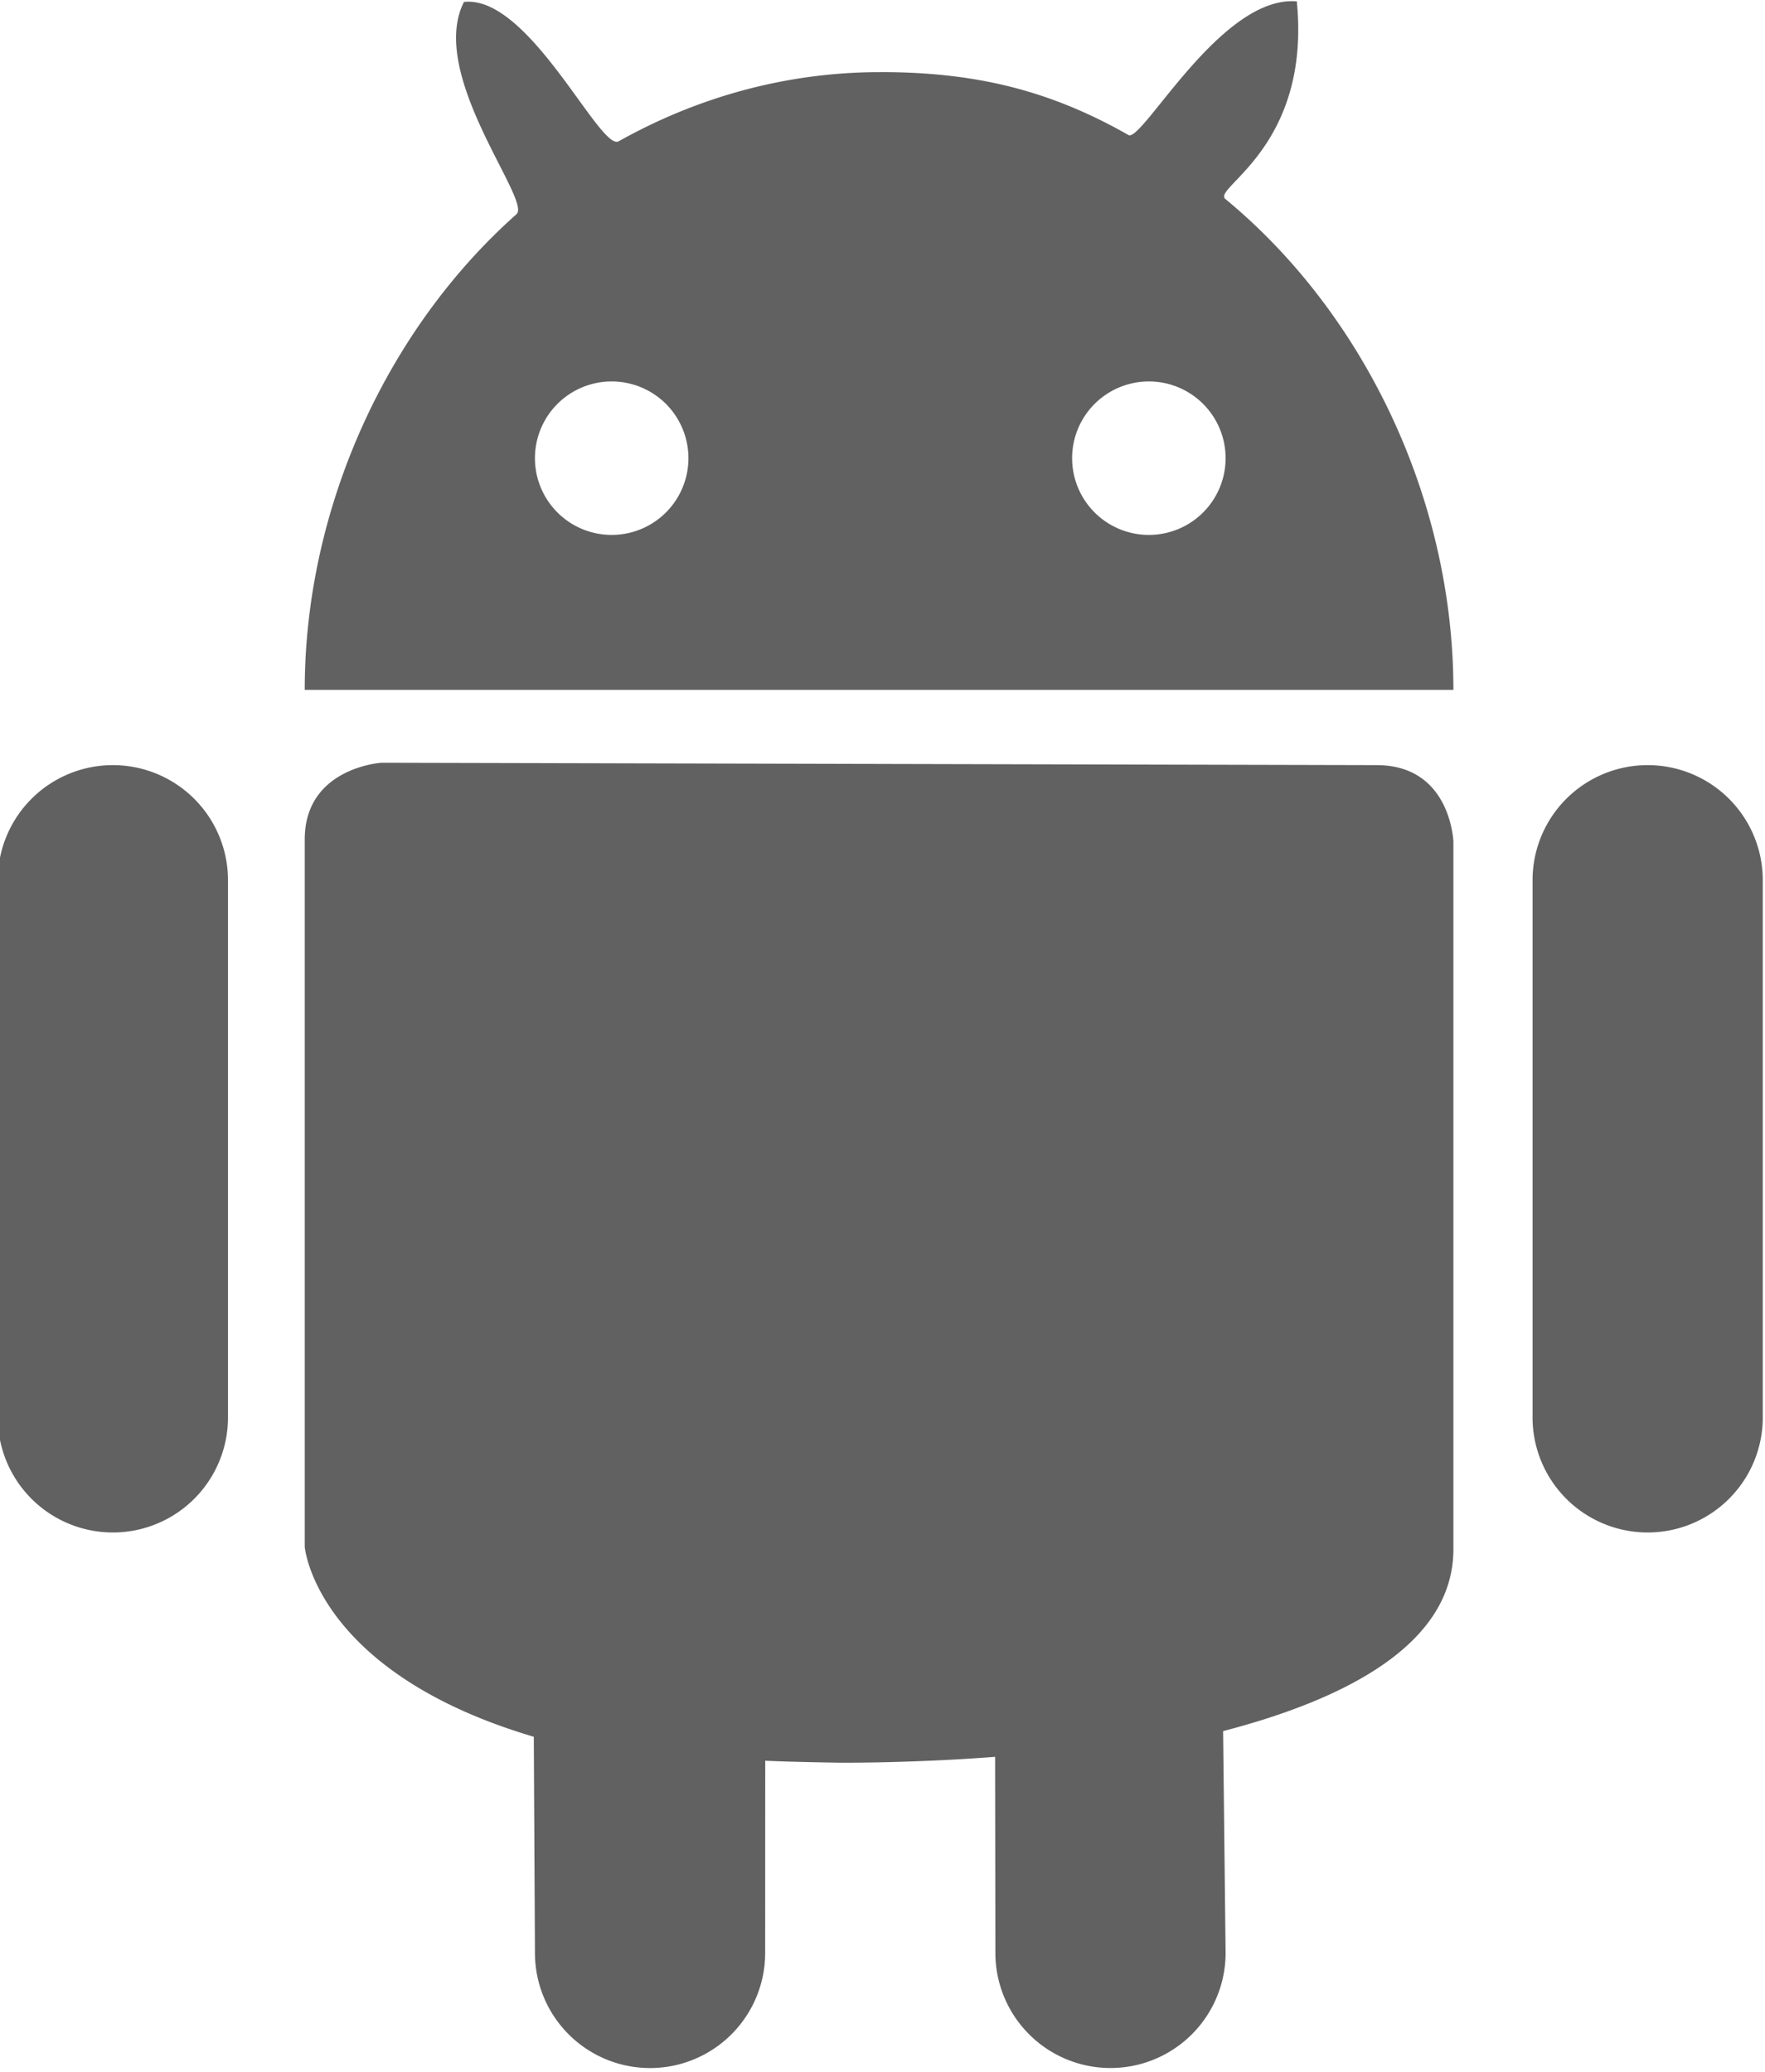 <svg xmlns="http://www.w3.org/2000/svg" xmlns:xlink="http://www.w3.org/1999/xlink" width="46" height="54" viewBox="0 0 46 54"><defs><path id="kai5a" d="M348.912 636.267c-5.698-1.688-5.97-4.95-5.97-4.95V612.88c0-1.876 2-2 2-2l25.937.062c1.938 0 2 2 2 2v18.437c0 2.478-2.818 3.912-6.002 4.74l.065 5.781a3 3 0 1 1-6 0l-.007-5.11c-2.231.17-4.056.152-4.056.152s-1.247-.017-1.935-.051l-.002 5.01a3 3 0 0 1-6 0zm9.03-43.388c2.486 0 4.422.476 6.468 1.64.356.202 2.41-3.65 4.388-3.483.375 3.8-2.214 4.861-1.863 5.15 3.628 2.992 5.944 7.842 5.944 12.796h-29.937c0-4.74 2.14-9.4 5.52-12.4.402-.356-2.33-3.644-1.37-5.531 1.7-.193 3.547 3.904 4.032 3.632 2.04-1.144 4.355-1.803 6.818-1.803zm-9 10.063a2 2 0 1 0 4 0 2 2 0 0 0-4 0zm14 0a2 2 0 1 0 4 0 2 2 0 0 0-4 0zm-25 8a3 3 0 0 1 3 3v14a3 3 0 1 1-6 0v-14a3 3 0 0 1 3-3zm40 0a3 3 0 0 1 3 3v14a3 3 0 1 1-6 0v-14a3 3 0 0 1 3-3z"/></defs><g><g transform="translate(-335 -591)"><use fill="#616161" xlink:href="#kai5a"/></g></g></svg>